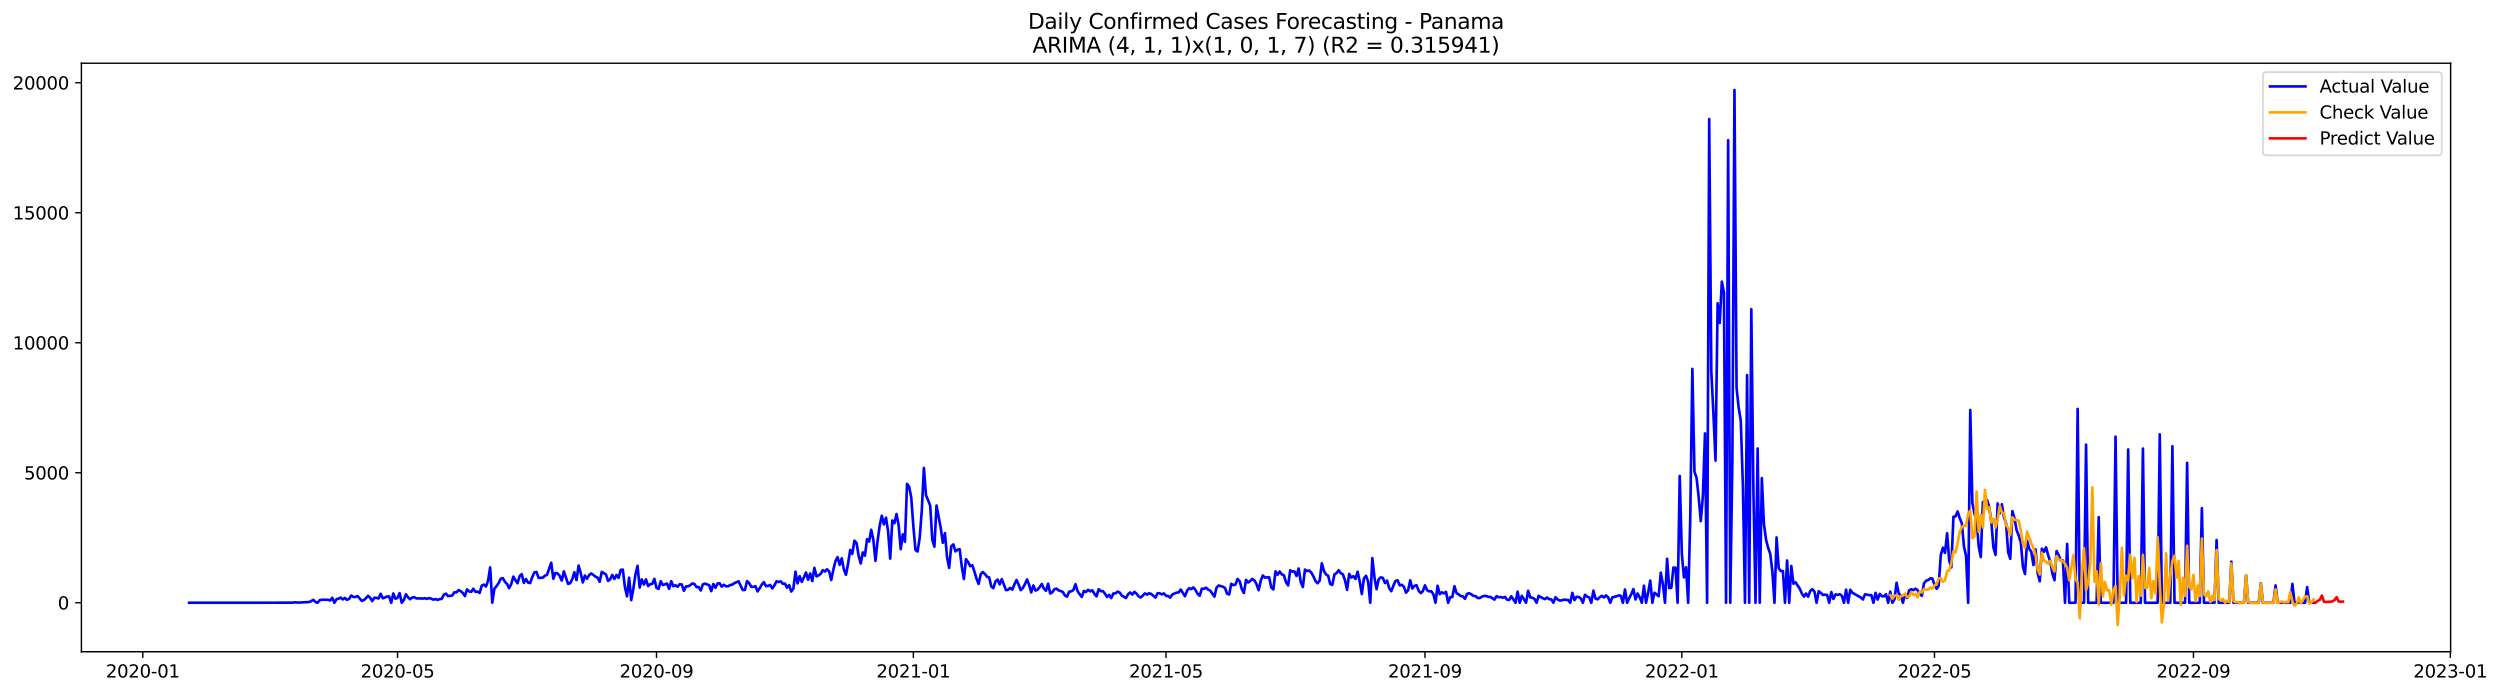<?xml version="1.0" encoding="utf-8" standalone="no"?>
<!DOCTYPE svg PUBLIC "-//W3C//DTD SVG 1.1//EN"
  "http://www.w3.org/Graphics/SVG/1.1/DTD/svg11.dtd">
<svg xmlns:xlink="http://www.w3.org/1999/xlink" width="1413.125pt" height="392.274pt" viewBox="0 0 1413.125 392.274" xmlns="http://www.w3.org/2000/svg" version="1.1">
 <defs>
  <style type="text/css">*{stroke-linejoin: round; stroke-linecap: butt}</style>
 </defs>
 <g id="figure_1">
  <g id="patch_1">
   <path d="M 0 392.274 
L 1413.125 392.274 
L 1413.125 0 
L 0 0 
z
" style="fill: #ffffff"/>
  </g>
  <g id="axes_1">
   <g id="patch_2">
    <path d="M 46.013 368.396 
L 1385.213 368.396 
L 1385.213 35.755 
L 46.013 35.755 
z
" style="fill: #ffffff"/>
   </g>
   <g id="matplotlib.axis_1">
    <g id="xtick_1">
     <g id="line2d_1">
      <defs>
       <path id="m6f32f0235f" d="M 0 0 
L 0 3.5 
" style="stroke: #000000; stroke-width: 0.8"/>
      </defs>
      <g>
       <use xlink:href="#m6f32f0235f" x="80.703" y="368.396" style="stroke: #000000; stroke-width: 0.8"/>
      </g>
     </g>
     <g id="text_1">
      <!-- 2020-01 -->
      <g transform="translate(59.812 382.994)scale(0.1 -0.1)">
       <defs>
        <path id="DejaVuSans-32" d="M 1228 531 
L 3431 531 
L 3431 0 
L 469 0 
L 469 531 
Q 828 903 1448 1529 
Q 2069 2156 2228 2338 
Q 2531 2678 2651 2914 
Q 2772 3150 2772 3378 
Q 2772 3750 2511 3984 
Q 2250 4219 1831 4219 
Q 1534 4219 1204 4116 
Q 875 4013 500 3803 
L 500 4441 
Q 881 4594 1212 4672 
Q 1544 4750 1819 4750 
Q 2544 4750 2975 4387 
Q 3406 4025 3406 3419 
Q 3406 3131 3298 2873 
Q 3191 2616 2906 2266 
Q 2828 2175 2409 1742 
Q 1991 1309 1228 531 
z
" transform="scale(0.016)"/>
        <path id="DejaVuSans-30" d="M 2034 4250 
Q 1547 4250 1301 3770 
Q 1056 3291 1056 2328 
Q 1056 1369 1301 889 
Q 1547 409 2034 409 
Q 2525 409 2770 889 
Q 3016 1369 3016 2328 
Q 3016 3291 2770 3770 
Q 2525 4250 2034 4250 
z
M 2034 4750 
Q 2819 4750 3233 4129 
Q 3647 3509 3647 2328 
Q 3647 1150 3233 529 
Q 2819 -91 2034 -91 
Q 1250 -91 836 529 
Q 422 1150 422 2328 
Q 422 3509 836 4129 
Q 1250 4750 2034 4750 
z
" transform="scale(0.016)"/>
        <path id="DejaVuSans-2d" d="M 313 2009 
L 1997 2009 
L 1997 1497 
L 313 1497 
L 313 2009 
z
" transform="scale(0.016)"/>
        <path id="DejaVuSans-31" d="M 794 531 
L 1825 531 
L 1825 4091 
L 703 3866 
L 703 4441 
L 1819 4666 
L 2450 4666 
L 2450 531 
L 3481 531 
L 3481 0 
L 794 0 
L 794 531 
z
" transform="scale(0.016)"/>
       </defs>
       <use xlink:href="#DejaVuSans-32"/>
       <use xlink:href="#DejaVuSans-30" x="63.623"/>
       <use xlink:href="#DejaVuSans-32" x="127.246"/>
       <use xlink:href="#DejaVuSans-30" x="190.869"/>
       <use xlink:href="#DejaVuSans-2d" x="254.492"/>
       <use xlink:href="#DejaVuSans-30" x="290.576"/>
       <use xlink:href="#DejaVuSans-31" x="354.199"/>
      </g>
     </g>
    </g>
    <g id="xtick_2">
     <g id="line2d_2">
      <g>
       <use xlink:href="#m6f32f0235f" x="224.703" y="368.396" style="stroke: #000000; stroke-width: 0.8"/>
      </g>
     </g>
     <g id="text_2">
      <!-- 2020-05 -->
      <g transform="translate(203.812 382.994)scale(0.1 -0.1)">
       <defs>
        <path id="DejaVuSans-35" d="M 691 4666 
L 3169 4666 
L 3169 4134 
L 1269 4134 
L 1269 2991 
Q 1406 3038 1543 3061 
Q 1681 3084 1819 3084 
Q 2600 3084 3056 2656 
Q 3513 2228 3513 1497 
Q 3513 744 3044 326 
Q 2575 -91 1722 -91 
Q 1428 -91 1123 -41 
Q 819 9 494 109 
L 494 744 
Q 775 591 1075 516 
Q 1375 441 1709 441 
Q 2250 441 2565 725 
Q 2881 1009 2881 1497 
Q 2881 1984 2565 2268 
Q 2250 2553 1709 2553 
Q 1456 2553 1204 2497 
Q 953 2441 691 2322 
L 691 4666 
z
" transform="scale(0.016)"/>
       </defs>
       <use xlink:href="#DejaVuSans-32"/>
       <use xlink:href="#DejaVuSans-30" x="63.623"/>
       <use xlink:href="#DejaVuSans-32" x="127.246"/>
       <use xlink:href="#DejaVuSans-30" x="190.869"/>
       <use xlink:href="#DejaVuSans-2d" x="254.492"/>
       <use xlink:href="#DejaVuSans-30" x="290.576"/>
       <use xlink:href="#DejaVuSans-35" x="354.199"/>
      </g>
     </g>
    </g>
    <g id="xtick_3">
     <g id="line2d_3">
      <g>
       <use xlink:href="#m6f32f0235f" x="371.084" y="368.396" style="stroke: #000000; stroke-width: 0.8"/>
      </g>
     </g>
     <g id="text_3">
      <!-- 2020-09 -->
      <g transform="translate(350.192 382.994)scale(0.1 -0.1)">
       <defs>
        <path id="DejaVuSans-39" d="M 703 97 
L 703 672 
Q 941 559 1184 500 
Q 1428 441 1663 441 
Q 2288 441 2617 861 
Q 2947 1281 2994 2138 
Q 2813 1869 2534 1725 
Q 2256 1581 1919 1581 
Q 1219 1581 811 2004 
Q 403 2428 403 3163 
Q 403 3881 828 4315 
Q 1253 4750 1959 4750 
Q 2769 4750 3195 4129 
Q 3622 3509 3622 2328 
Q 3622 1225 3098 567 
Q 2575 -91 1691 -91 
Q 1453 -91 1209 -44 
Q 966 3 703 97 
z
M 1959 2075 
Q 2384 2075 2632 2365 
Q 2881 2656 2881 3163 
Q 2881 3666 2632 3958 
Q 2384 4250 1959 4250 
Q 1534 4250 1286 3958 
Q 1038 3666 1038 3163 
Q 1038 2656 1286 2365 
Q 1534 2075 1959 2075 
z
" transform="scale(0.016)"/>
       </defs>
       <use xlink:href="#DejaVuSans-32"/>
       <use xlink:href="#DejaVuSans-30" x="63.623"/>
       <use xlink:href="#DejaVuSans-32" x="127.246"/>
       <use xlink:href="#DejaVuSans-30" x="190.869"/>
       <use xlink:href="#DejaVuSans-2d" x="254.492"/>
       <use xlink:href="#DejaVuSans-30" x="290.576"/>
       <use xlink:href="#DejaVuSans-39" x="354.199"/>
      </g>
     </g>
    </g>
    <g id="xtick_4">
     <g id="line2d_4">
      <g>
       <use xlink:href="#m6f32f0235f" x="516.274" y="368.396" style="stroke: #000000; stroke-width: 0.8"/>
      </g>
     </g>
     <g id="text_4">
      <!-- 2021-01 -->
      <g transform="translate(495.382 382.994)scale(0.1 -0.1)">
       <use xlink:href="#DejaVuSans-32"/>
       <use xlink:href="#DejaVuSans-30" x="63.623"/>
       <use xlink:href="#DejaVuSans-32" x="127.246"/>
       <use xlink:href="#DejaVuSans-31" x="190.869"/>
       <use xlink:href="#DejaVuSans-2d" x="254.492"/>
       <use xlink:href="#DejaVuSans-30" x="290.576"/>
       <use xlink:href="#DejaVuSans-31" x="354.199"/>
      </g>
     </g>
    </g>
    <g id="xtick_5">
     <g id="line2d_5">
      <g>
       <use xlink:href="#m6f32f0235f" x="659.084" y="368.396" style="stroke: #000000; stroke-width: 0.8"/>
      </g>
     </g>
     <g id="text_5">
      <!-- 2021-05 -->
      <g transform="translate(638.192 382.994)scale(0.1 -0.1)">
       <use xlink:href="#DejaVuSans-32"/>
       <use xlink:href="#DejaVuSans-30" x="63.623"/>
       <use xlink:href="#DejaVuSans-32" x="127.246"/>
       <use xlink:href="#DejaVuSans-31" x="190.869"/>
       <use xlink:href="#DejaVuSans-2d" x="254.492"/>
       <use xlink:href="#DejaVuSans-30" x="290.576"/>
       <use xlink:href="#DejaVuSans-35" x="354.199"/>
      </g>
     </g>
    </g>
    <g id="xtick_6">
     <g id="line2d_6">
      <g>
       <use xlink:href="#m6f32f0235f" x="805.464" y="368.396" style="stroke: #000000; stroke-width: 0.8"/>
      </g>
     </g>
     <g id="text_6">
      <!-- 2021-09 -->
      <g transform="translate(784.572 382.994)scale(0.1 -0.1)">
       <use xlink:href="#DejaVuSans-32"/>
       <use xlink:href="#DejaVuSans-30" x="63.623"/>
       <use xlink:href="#DejaVuSans-32" x="127.246"/>
       <use xlink:href="#DejaVuSans-31" x="190.869"/>
       <use xlink:href="#DejaVuSans-2d" x="254.492"/>
       <use xlink:href="#DejaVuSans-30" x="290.576"/>
       <use xlink:href="#DejaVuSans-39" x="354.199"/>
      </g>
     </g>
    </g>
    <g id="xtick_7">
     <g id="line2d_7">
      <g>
       <use xlink:href="#m6f32f0235f" x="950.654" y="368.396" style="stroke: #000000; stroke-width: 0.8"/>
      </g>
     </g>
     <g id="text_7">
      <!-- 2022-01 -->
      <g transform="translate(929.762 382.994)scale(0.1 -0.1)">
       <use xlink:href="#DejaVuSans-32"/>
       <use xlink:href="#DejaVuSans-30" x="63.623"/>
       <use xlink:href="#DejaVuSans-32" x="127.246"/>
       <use xlink:href="#DejaVuSans-32" x="190.869"/>
       <use xlink:href="#DejaVuSans-2d" x="254.492"/>
       <use xlink:href="#DejaVuSans-30" x="290.576"/>
       <use xlink:href="#DejaVuSans-31" x="354.199"/>
      </g>
     </g>
    </g>
    <g id="xtick_8">
     <g id="line2d_8">
      <g>
       <use xlink:href="#m6f32f0235f" x="1093.464" y="368.396" style="stroke: #000000; stroke-width: 0.8"/>
      </g>
     </g>
     <g id="text_8">
      <!-- 2022-05 -->
      <g transform="translate(1072.572 382.994)scale(0.1 -0.1)">
       <use xlink:href="#DejaVuSans-32"/>
       <use xlink:href="#DejaVuSans-30" x="63.623"/>
       <use xlink:href="#DejaVuSans-32" x="127.246"/>
       <use xlink:href="#DejaVuSans-32" x="190.869"/>
       <use xlink:href="#DejaVuSans-2d" x="254.492"/>
       <use xlink:href="#DejaVuSans-30" x="290.576"/>
       <use xlink:href="#DejaVuSans-35" x="354.199"/>
      </g>
     </g>
    </g>
    <g id="xtick_9">
     <g id="line2d_9">
      <g>
       <use xlink:href="#m6f32f0235f" x="1239.844" y="368.396" style="stroke: #000000; stroke-width: 0.8"/>
      </g>
     </g>
     <g id="text_9">
      <!-- 2022-09 -->
      <g transform="translate(1218.952 382.994)scale(0.1 -0.1)">
       <use xlink:href="#DejaVuSans-32"/>
       <use xlink:href="#DejaVuSans-30" x="63.623"/>
       <use xlink:href="#DejaVuSans-32" x="127.246"/>
       <use xlink:href="#DejaVuSans-32" x="190.869"/>
       <use xlink:href="#DejaVuSans-2d" x="254.492"/>
       <use xlink:href="#DejaVuSans-30" x="290.576"/>
       <use xlink:href="#DejaVuSans-39" x="354.199"/>
      </g>
     </g>
    </g>
    <g id="xtick_10">
     <g id="line2d_10">
      <g>
       <use xlink:href="#m6f32f0235f" x="1385.034" y="368.396" style="stroke: #000000; stroke-width: 0.8"/>
      </g>
     </g>
     <g id="text_10">
      <!-- 2023-01 -->
      <g transform="translate(1364.143 382.994)scale(0.1 -0.1)">
       <defs>
        <path id="DejaVuSans-33" d="M 2597 2516 
Q 3050 2419 3304 2112 
Q 3559 1806 3559 1356 
Q 3559 666 3084 287 
Q 2609 -91 1734 -91 
Q 1441 -91 1130 -33 
Q 819 25 488 141 
L 488 750 
Q 750 597 1062 519 
Q 1375 441 1716 441 
Q 2309 441 2620 675 
Q 2931 909 2931 1356 
Q 2931 1769 2642 2001 
Q 2353 2234 1838 2234 
L 1294 2234 
L 1294 2753 
L 1863 2753 
Q 2328 2753 2575 2939 
Q 2822 3125 2822 3475 
Q 2822 3834 2567 4026 
Q 2313 4219 1838 4219 
Q 1578 4219 1281 4162 
Q 984 4106 628 3988 
L 628 4550 
Q 988 4650 1302 4700 
Q 1616 4750 1894 4750 
Q 2613 4750 3031 4423 
Q 3450 4097 3450 3541 
Q 3450 3153 3228 2886 
Q 3006 2619 2597 2516 
z
" transform="scale(0.016)"/>
       </defs>
       <use xlink:href="#DejaVuSans-32"/>
       <use xlink:href="#DejaVuSans-30" x="63.623"/>
       <use xlink:href="#DejaVuSans-32" x="127.246"/>
       <use xlink:href="#DejaVuSans-33" x="190.869"/>
       <use xlink:href="#DejaVuSans-2d" x="254.492"/>
       <use xlink:href="#DejaVuSans-30" x="290.576"/>
       <use xlink:href="#DejaVuSans-31" x="354.199"/>
      </g>
     </g>
    </g>
   </g>
   <g id="matplotlib.axis_2">
    <g id="ytick_1">
     <g id="line2d_11">
      <defs>
       <path id="mbde7a669af" d="M 0 0 
L -3.5 0 
" style="stroke: #000000; stroke-width: 0.8"/>
      </defs>
      <g>
       <use xlink:href="#mbde7a669af" x="46.013" y="340.71" style="stroke: #000000; stroke-width: 0.8"/>
      </g>
     </g>
     <g id="text_11">
      <!-- 0 -->
      <g transform="translate(32.65 344.509)scale(0.1 -0.1)">
       <use xlink:href="#DejaVuSans-30"/>
      </g>
     </g>
    </g>
    <g id="ytick_2">
     <g id="line2d_12">
      <g>
       <use xlink:href="#mbde7a669af" x="46.013" y="267.23" style="stroke: #000000; stroke-width: 0.8"/>
      </g>
     </g>
     <g id="text_12">
      <!-- 5000 -->
      <g transform="translate(13.562 271.029)scale(0.1 -0.1)">
       <use xlink:href="#DejaVuSans-35"/>
       <use xlink:href="#DejaVuSans-30" x="63.623"/>
       <use xlink:href="#DejaVuSans-30" x="127.246"/>
       <use xlink:href="#DejaVuSans-30" x="190.869"/>
      </g>
     </g>
    </g>
    <g id="ytick_3">
     <g id="line2d_13">
      <g>
       <use xlink:href="#mbde7a669af" x="46.013" y="193.75" style="stroke: #000000; stroke-width: 0.8"/>
      </g>
     </g>
     <g id="text_13">
      <!-- 10000 -->
      <g transform="translate(7.2 197.549)scale(0.1 -0.1)">
       <use xlink:href="#DejaVuSans-31"/>
       <use xlink:href="#DejaVuSans-30" x="63.623"/>
       <use xlink:href="#DejaVuSans-30" x="127.246"/>
       <use xlink:href="#DejaVuSans-30" x="190.869"/>
       <use xlink:href="#DejaVuSans-30" x="254.492"/>
      </g>
     </g>
    </g>
    <g id="ytick_4">
     <g id="line2d_14">
      <g>
       <use xlink:href="#mbde7a669af" x="46.013" y="120.27" style="stroke: #000000; stroke-width: 0.8"/>
      </g>
     </g>
     <g id="text_14">
      <!-- 15000 -->
      <g transform="translate(7.2 124.069)scale(0.1 -0.1)">
       <use xlink:href="#DejaVuSans-31"/>
       <use xlink:href="#DejaVuSans-35" x="63.623"/>
       <use xlink:href="#DejaVuSans-30" x="127.246"/>
       <use xlink:href="#DejaVuSans-30" x="190.869"/>
       <use xlink:href="#DejaVuSans-30" x="254.492"/>
      </g>
     </g>
    </g>
    <g id="ytick_5">
     <g id="line2d_15">
      <g>
       <use xlink:href="#mbde7a669af" x="46.013" y="46.79" style="stroke: #000000; stroke-width: 0.8"/>
      </g>
     </g>
     <g id="text_15">
      <!-- 20000 -->
      <g transform="translate(7.2 50.589)scale(0.1 -0.1)">
       <use xlink:href="#DejaVuSans-32"/>
       <use xlink:href="#DejaVuSans-30" x="63.623"/>
       <use xlink:href="#DejaVuSans-30" x="127.246"/>
       <use xlink:href="#DejaVuSans-30" x="190.869"/>
       <use xlink:href="#DejaVuSans-30" x="254.492"/>
      </g>
     </g>
    </g>
   </g>
   <g id="line2d_16">
    <path d="M 106.885 340.71 
L 165.199 340.666 
L 166.389 340.475 
L 168.77 340.607 
L 174.72 340.298 
L 175.91 339.784 
L 177.1 339.049 
L 178.29 340.24 
L 179.48 340.71 
L 180.67 339.27 
L 181.86 339.02 
L 185.431 339.02 
L 186.621 339.417 
L 187.811 337.888 
L 189.001 340.71 
L 190.191 338.711 
L 191.381 338.388 
L 192.571 337.8 
L 193.761 338.829 
L 194.951 337.962 
L 196.141 339.064 
L 197.332 338.52 
L 198.522 336.61 
L 199.712 337.418 
L 200.902 337.447 
L 202.092 336.889 
L 204.472 339.652 
L 205.662 339.211 
L 206.852 338.109 
L 208.042 336.815 
L 209.232 337.859 
L 210.422 339.784 
L 211.613 337.859 
L 212.803 337.903 
L 213.993 338.314 
L 215.183 335.64 
L 216.373 338.182 
L 217.563 337.771 
L 218.753 337.168 
L 219.943 337.153 
L 221.133 340.71 
L 222.323 335.463 
L 223.513 338.447 
L 224.703 337.947 
L 225.893 335.272 
L 227.084 340.71 
L 228.274 339.137 
L 229.464 335.919 
L 230.654 337.653 
L 231.844 338.697 
L 233.034 337.741 
L 234.224 337.594 
L 235.414 338.27 
L 237.794 338.256 
L 238.984 338.344 
L 240.174 338.153 
L 241.365 338.505 
L 242.555 338.05 
L 243.745 338.403 
L 244.935 338.946 
L 246.125 338.638 
L 247.315 339.093 
L 248.505 338.667 
L 249.695 338.491 
L 250.885 336.154 
L 252.075 335.581 
L 253.265 336.933 
L 254.455 336.83 
L 255.646 336.58 
L 256.836 334.787 
L 258.026 334.831 
L 259.216 333.553 
L 260.406 334.17 
L 261.596 335.214 
L 262.786 336.918 
L 263.976 333.156 
L 265.166 334.317 
L 266.356 334.552 
L 267.546 332.759 
L 268.736 334.523 
L 269.927 334.405 
L 271.117 335.14 
L 272.307 331.069 
L 273.497 330.467 
L 274.687 331.525 
L 275.877 328.248 
L 277.067 320.738 
L 278.257 340.651 
L 279.447 332.774 
L 280.637 331.378 
L 281.827 329.629 
L 283.017 327.145 
L 284.208 326.778 
L 285.398 328.836 
L 286.588 330.099 
L 287.778 332.451 
L 288.968 330.188 
L 290.158 325.911 
L 291.348 327.954 
L 292.538 329.644 
L 293.728 325.602 
L 294.918 324.559 
L 296.108 329.467 
L 297.298 327.292 
L 298.489 329.335 
L 299.679 329.57 
L 300.869 326.19 
L 302.059 323.574 
L 303.249 323.295 
L 304.439 326.646 
L 306.819 326.528 
L 308.009 325.411 
L 309.199 324.912 
L 311.579 318.078 
L 312.77 327.145 
L 313.96 323.854 
L 315.15 324.103 
L 316.34 325.5 
L 317.53 328.174 
L 318.72 322.972 
L 321.1 330.026 
L 322.29 329.644 
L 323.48 327.322 
L 324.67 323.427 
L 325.86 327.91 
L 327.051 319.665 
L 328.241 323.868 
L 329.431 329.232 
L 330.621 325.338 
L 331.811 327.16 
L 333.001 325.059 
L 334.191 324.148 
L 335.381 324.985 
L 336.571 325.97 
L 337.761 326.484 
L 338.951 328.85 
L 340.141 323.266 
L 342.522 324.677 
L 343.712 328.351 
L 344.902 327.454 
L 346.092 324.985 
L 347.282 327.292 
L 348.472 325 
L 349.662 326.661 
L 350.852 322.149 
L 352.042 321.972 
L 353.232 331.848 
L 354.422 337.08 
L 355.613 326.543 
L 356.803 339.226 
L 357.993 332.818 
L 359.183 324.721 
L 360.373 319.842 
L 361.563 332.113 
L 362.753 327.542 
L 363.943 330.408 
L 365.133 327.483 
L 366.323 331.275 
L 367.513 330.232 
L 368.703 330.011 
L 369.893 327.234 
L 371.084 332.333 
L 372.274 332.892 
L 373.464 328.512 
L 374.654 330.687 
L 377.034 329.864 
L 378.224 332.848 
L 379.414 328.527 
L 380.604 331.378 
L 381.794 330.819 
L 382.984 331.672 
L 384.174 330.261 
L 385.365 330.364 
L 386.555 333.964 
L 387.745 331.481 
L 388.935 331.393 
L 390.125 330.834 
L 391.315 329.82 
L 392.505 330.099 
L 393.695 331.863 
L 394.885 331.789 
L 396.075 333.744 
L 397.265 330.335 
L 398.455 329.894 
L 400.836 330.761 
L 402.026 334.141 
L 403.216 330.099 
L 404.406 332.245 
L 405.596 329.805 
L 406.786 329.732 
L 407.976 331.598 
L 409.166 330.555 
L 410.356 331.407 
L 411.546 331.407 
L 412.736 330.673 
L 413.927 330.452 
L 415.117 329.629 
L 417.497 328.586 
L 418.687 331.202 
L 419.877 333.524 
L 421.067 333.45 
L 422.257 328.483 
L 423.447 329.614 
L 424.637 331.672 
L 425.827 331.76 
L 427.017 331.334 
L 428.208 334.302 
L 429.398 332.51 
L 430.588 330.481 
L 431.778 329.071 
L 432.968 331.319 
L 434.158 331.172 
L 435.348 330.643 
L 436.538 332.612 
L 437.728 330.849 
L 438.918 328.586 
L 440.108 328.982 
L 441.298 328.63 
L 442.489 329.967 
L 443.679 329.864 
L 444.869 332.201 
L 446.059 330.761 
L 447.249 334.361 
L 448.439 332.73 
L 449.629 323.178 
L 450.819 329.747 
L 452.009 325.705 
L 453.199 328.894 
L 454.389 326.44 
L 455.579 323.618 
L 456.77 327.675 
L 457.96 324.177 
L 459.15 328.483 
L 460.34 320.958 
L 461.53 325.808 
L 462.72 325.22 
L 463.91 324.368 
L 465.1 322.252 
L 466.29 323.075 
L 467.48 321.781 
L 468.67 322.987 
L 469.86 327.851 
L 471.051 322.017 
L 472.241 317.167 
L 473.431 314.918 
L 474.621 319.298 
L 475.811 315.594 
L 477.001 321.958 
L 478.191 324.882 
L 479.381 318.592 
L 480.571 310.906 
L 481.761 313.081 
L 482.951 305.616 
L 484.141 306.909 
L 485.332 314.081 
L 486.522 318.504 
L 487.712 312.258 
L 488.902 314.095 
L 490.092 304.749 
L 491.282 306.101 
L 492.472 299.473 
L 493.662 305.116 
L 494.852 317.02 
L 496.042 305.91 
L 497.232 297.21 
L 498.422 291.508 
L 499.613 296.401 
L 500.803 292.595 
L 501.993 300.222 
L 503.183 315.741 
L 504.373 294.212 
L 505.563 295.755 
L 506.753 290.552 
L 507.943 296.828 
L 509.133 310.377 
L 510.323 302.015 
L 511.513 306.204 
L 512.703 273.49 
L 513.893 275.092 
L 515.084 281.25 
L 516.274 297.46 
L 517.464 310.862 
L 518.654 311.729 
L 519.844 304.058 
L 521.034 288.686 
L 522.224 264.496 
L 523.414 279.942 
L 524.604 282.719 
L 525.794 285.82 
L 526.984 305.087 
L 528.174 309.011 
L 529.365 285.747 
L 531.745 298.43 
L 532.935 306.806 
L 534.125 301.369 
L 535.315 314.992 
L 536.505 320.988 
L 537.695 308.775 
L 538.885 307.747 
L 540.075 311.685 
L 541.265 310.715 
L 542.455 310.466 
L 543.646 320.238 
L 544.836 327.278 
L 546.026 316.079 
L 547.216 317.696 
L 548.406 320.018 
L 549.596 319.474 
L 550.786 323.075 
L 551.976 327.101 
L 553.166 330.07 
L 554.356 324.574 
L 555.546 323.354 
L 556.736 324.441 
L 557.927 326.043 
L 559.117 326.352 
L 560.307 331.496 
L 561.497 332.436 
L 562.687 328.63 
L 563.877 327.616 
L 565.067 330.305 
L 566.257 327.337 
L 568.637 333.553 
L 569.827 333.362 
L 571.017 332.304 
L 572.208 333.303 
L 573.398 330.305 
L 574.588 327.836 
L 575.778 330.452 
L 576.968 333.597 
L 578.158 332.392 
L 579.348 330.158 
L 580.538 327.542 
L 581.728 330.687 
L 582.918 334.861 
L 584.108 330.952 
L 585.298 333.803 
L 586.489 333.288 
L 587.679 331.907 
L 588.869 330.099 
L 590.059 332.774 
L 591.249 333.92 
L 592.439 329.923 
L 593.629 335.463 
L 594.819 334.802 
L 596.009 333.024 
L 597.199 332.745 
L 598.389 333.744 
L 599.579 334.082 
L 600.77 334.611 
L 601.96 336.624 
L 603.15 337.242 
L 604.34 334.464 
L 605.53 334.244 
L 606.72 333.582 
L 607.91 330.202 
L 609.1 334.17 
L 610.29 335.919 
L 611.48 337.447 
L 612.67 334.038 
L 613.86 334.611 
L 615.051 333.406 
L 616.241 334.273 
L 617.431 333.656 
L 618.621 335.684 
L 619.811 337.095 
L 621.001 333.083 
L 622.191 334.141 
L 623.381 334.126 
L 624.571 335.552 
L 625.761 337.433 
L 626.951 336.242 
L 628.141 338.079 
L 629.332 335.463 
L 630.522 335.361 
L 631.712 334.435 
L 632.902 334.92 
L 634.092 336.61 
L 636.472 338.05 
L 637.662 335.875 
L 638.852 334.905 
L 640.042 336.095 
L 641.232 334.552 
L 642.422 335.596 
L 643.612 337.124 
L 644.803 337.727 
L 645.993 336.668 
L 647.183 335.434 
L 648.373 336.095 
L 649.563 335.331 
L 650.753 335.743 
L 653.133 337.8 
L 654.323 335.302 
L 655.513 335.39 
L 656.703 335.963 
L 657.893 335.449 
L 659.084 336.771 
L 660.274 336.889 
L 661.464 337.844 
L 662.654 336.007 
L 665.034 334.993 
L 666.224 334.861 
L 667.414 333.244 
L 669.794 337.007 
L 670.984 333.95 
L 672.174 332.451 
L 673.365 332.994 
L 674.555 332.069 
L 675.745 333.509 
L 676.935 335.654 
L 678.125 336.771 
L 679.315 332.789 
L 680.505 332.818 
L 681.695 332.201 
L 682.885 333.244 
L 684.075 333.862 
L 686.455 337.256 
L 687.646 332.172 
L 688.836 330.966 
L 691.216 331.642 
L 692.406 332.274 
L 693.596 335.596 
L 694.786 335.992 
L 695.976 329.967 
L 697.166 330.746 
L 698.356 330.408 
L 699.546 327.263 
L 700.736 328.556 
L 701.927 332.98 
L 703.117 335.184 
L 704.307 327.748 
L 705.497 329.262 
L 706.687 328.351 
L 707.877 327.248 
L 709.067 328.101 
L 710.257 330.202 
L 711.447 333.612 
L 712.637 328.248 
L 713.827 325.308 
L 715.017 326.469 
L 717.398 326.337 
L 718.588 332.142 
L 719.778 333.156 
L 720.968 322.957 
L 722.158 324.882 
L 723.348 323.06 
L 724.538 324.647 
L 725.728 325.176 
L 726.918 329.115 
L 728.108 330.922 
L 729.298 322.355 
L 730.489 323.119 
L 731.679 323.001 
L 732.869 325.573 
L 734.059 321.355 
L 735.249 329.056 
L 736.439 331.819 
L 737.629 321.958 
L 738.819 322.751 
L 740.009 322.487 
L 741.199 323.663 
L 742.389 325.705 
L 743.579 328.468 
L 744.77 329.659 
L 745.96 328.145 
L 747.15 318.416 
L 748.34 322.707 
L 749.53 324.735 
L 750.72 325.411 
L 751.91 330.114 
L 753.1 330.599 
L 754.29 324.706 
L 755.48 323.898 
L 756.67 322.34 
L 757.86 323.986 
L 759.051 324.603 
L 760.241 327.983 
L 761.431 333.435 
L 762.621 324.397 
L 763.811 326.469 
L 765.001 325.691 
L 766.191 327.263 
L 767.381 323.148 
L 768.571 328.659 
L 769.761 335.757 
L 770.951 327.013 
L 772.141 325.47 
L 773.332 328.689 
L 774.522 340.71 
L 775.712 315.477 
L 776.902 326.323 
L 778.092 333.024 
L 779.282 327.483 
L 780.472 326.352 
L 781.662 326.661 
L 782.852 329.57 
L 784.042 328.189 
L 785.232 332.436 
L 786.422 334.185 
L 787.612 331.069 
L 788.803 328.395 
L 789.993 328.042 
L 791.183 330.878 
L 792.373 330.555 
L 793.563 331.687 
L 794.753 335.008 
L 795.943 333.656 
L 797.133 328.013 
L 798.323 332.656 
L 799.513 331.172 
L 800.703 330.775 
L 801.893 333.906 
L 803.084 335.258 
L 804.274 334.097 
L 805.464 330.864 
L 806.654 333.641 
L 807.844 334.258 
L 809.034 334.214 
L 810.224 335.934 
L 811.414 340.71 
L 812.604 331.084 
L 813.794 335.86 
L 814.984 334.817 
L 816.174 335.419 
L 817.365 334.538 
L 818.555 340.71 
L 819.745 337.565 
L 820.935 337.433 
L 822.125 331.319 
L 823.315 335.228 
L 824.505 335.948 
L 825.695 336.962 
L 826.885 337.036 
L 828.075 338.476 
L 829.265 335.699 
L 830.455 335.331 
L 831.646 335.948 
L 832.836 336.815 
L 834.026 336.933 
L 835.216 337.991 
L 836.406 338.079 
L 837.596 337.3 
L 838.786 336.86 
L 839.976 336.86 
L 841.166 337.403 
L 842.356 337.374 
L 844.736 338.932 
L 845.927 336.992 
L 847.117 337.609 
L 848.307 337.477 
L 849.497 337.844 
L 850.687 337.433 
L 851.877 338.961 
L 853.067 339.123 
L 854.257 337.036 
L 856.637 340.71 
L 857.827 334.405 
L 859.017 340.71 
L 860.208 336.801 
L 862.588 340.71 
L 863.778 333.95 
L 864.968 337.697 
L 866.158 337.874 
L 867.348 338.505 
L 868.538 340.71 
L 869.728 336.801 
L 870.918 337.55 
L 872.108 338.167 
L 873.298 338.652 
L 874.489 337.756 
L 875.679 338.711 
L 876.869 338.799 
L 878.059 340.71 
L 879.249 337.58 
L 880.439 338.829 
L 881.629 339.475 
L 882.819 339.328 
L 884.009 338.946 
L 886.389 339.152 
L 887.579 340.71 
L 888.77 335.111 
L 889.96 339.255 
L 891.15 337.345 
L 892.34 337.447 
L 893.53 338.241 
L 894.72 340.71 
L 895.91 336.198 
L 897.1 337.212 
L 898.29 337.727 
L 899.48 340.71 
L 900.67 333.862 
L 901.86 338.329 
L 903.051 338.77 
L 904.241 337.565 
L 905.431 336.771 
L 906.621 337.741 
L 907.811 336.551 
L 909.001 337.624 
L 910.191 340.71 
L 911.381 337.653 
L 913.761 337.065 
L 914.951 336.522 
L 916.141 336.771 
L 917.332 340.71 
L 918.522 333.215 
L 919.712 340.71 
L 920.902 338.094 
L 922.092 335.831 
L 923.282 332.965 
L 924.472 338.843 
L 925.662 335.478 
L 926.852 337.653 
L 928.042 340.71 
L 929.232 331.055 
L 930.422 340.71 
L 931.612 335.037 
L 932.803 328.174 
L 933.993 340.71 
L 935.183 335.037 
L 937.563 337.007 
L 938.753 323.736 
L 939.943 330.143 
L 941.133 340.71 
L 942.323 315.844 
L 943.513 332.436 
L 944.703 332.274 
L 945.893 320.812 
L 947.084 320.9 
L 948.274 340.71 
L 949.464 269.038 
L 950.654 312.964 
L 951.844 326.352 
L 953.034 320.679 
L 954.224 340.71 
L 955.414 292.816 
L 956.604 208.519 
L 957.794 266.598 
L 958.984 270.11 
L 960.174 280.956 
L 961.365 294.579 
L 962.555 280.383 
L 963.745 244.995 
L 964.935 340.71 
L 966.125 67.306 
L 967.315 209.886 
L 968.505 233.752 
L 969.695 260.352 
L 970.885 171.427 
L 972.075 182.537 
L 973.265 159.2 
L 974.455 165.343 
L 975.646 340.71 
L 976.836 79.224 
L 978.026 340.71 
L 979.216 260.543 
L 980.406 50.876 
L 981.596 219.203 
L 982.786 230.461 
L 983.976 237.779 
L 985.166 274.725 
L 986.356 340.71 
L 987.546 212.032 
L 988.736 340.71 
L 989.927 174.777 
L 991.117 277.4 
L 992.307 340.71 
L 993.497 253.504 
L 994.687 340.71 
L 995.877 270.257 
L 997.067 296.21 
L 998.257 305.087 
L 999.447 309.687 
L 1000.637 313.067 
L 1001.827 323.031 
L 1003.017 340.71 
L 1004.208 303.779 
L 1005.398 321.194 
L 1006.588 322.766 
L 1007.778 322.795 
L 1008.968 340.71 
L 1010.158 316.829 
L 1011.348 340.71 
L 1012.538 319.944 
L 1013.728 329.923 
L 1014.918 329.144 
L 1017.298 332.73 
L 1018.489 335.463 
L 1019.679 337.242 
L 1020.869 335.493 
L 1022.059 337.3 
L 1023.249 334.038 
L 1024.439 333.039 
L 1025.629 334.449 
L 1026.819 340.71 
L 1028.009 334.2 
L 1029.199 335.096 
L 1030.389 336.286 
L 1031.579 336.154 
L 1032.77 336.286 
L 1033.96 340.71 
L 1035.15 334.655 
L 1036.34 338.564 
L 1037.53 335.963 
L 1038.72 336.301 
L 1039.91 335.86 
L 1041.1 336.757 
L 1042.29 340.71 
L 1043.48 333.303 
L 1044.67 340.71 
L 1045.86 333.362 
L 1047.051 335.037 
L 1051.811 337.727 
L 1053.001 338.873 
L 1054.191 335.934 
L 1056.571 336.404 
L 1057.761 336.375 
L 1058.951 340.71 
L 1060.141 335.096 
L 1061.332 338.888 
L 1062.522 335.713 
L 1063.712 336.992 
L 1064.902 337.08 
L 1066.092 335.904 
L 1067.282 340.71 
L 1068.472 334.435 
L 1069.662 340.71 
L 1070.852 338.711 
L 1072.042 329.423 
L 1073.232 335.361 
L 1074.422 336.727 
L 1075.612 340.71 
L 1076.803 335.948 
L 1077.993 338.006 
L 1079.183 333.671 
L 1080.373 333.083 
L 1081.563 333.553 
L 1082.753 332.745 
L 1083.943 333.641 
L 1085.133 335.816 
L 1086.323 336.786 
L 1087.513 329.776 
L 1088.703 328.292 
L 1089.893 327.866 
L 1091.084 326.91 
L 1092.274 327.013 
L 1093.464 330.423 
L 1094.654 332.803 
L 1095.844 331.128 
L 1097.034 313.699 
L 1098.224 309.598 
L 1099.414 312.508 
L 1100.604 301.442 
L 1101.794 316.976 
L 1102.984 320.738 
L 1104.174 292.11 
L 1105.365 291.86 
L 1106.555 289.068 
L 1107.745 292.977 
L 1108.935 295.828 
L 1110.125 308.878 
L 1111.315 314.272 
L 1112.505 340.71 
L 1113.695 231.724 
L 1114.885 284.248 
L 1116.075 290.494 
L 1117.265 293.639 
L 1118.455 308.864 
L 1119.646 314.874 
L 1120.836 283.748 
L 1122.026 284.498 
L 1123.216 282.646 
L 1124.406 286.658 
L 1125.596 295.02 
L 1126.786 309.51 
L 1127.976 313.64 
L 1129.166 284.586 
L 1130.356 290.112 
L 1131.546 285.027 
L 1132.736 292.272 
L 1133.927 295.799 
L 1135.117 312.17 
L 1136.307 315.844 
L 1137.497 288.936 
L 1138.687 293.036 
L 1139.877 299.664 
L 1141.067 302.633 
L 1142.257 306.571 
L 1143.447 320.297 
L 1144.637 324.456 
L 1145.827 305.601 
L 1147.017 310.142 
L 1148.208 311.935 
L 1149.398 319.386 
L 1150.588 310.539 
L 1151.778 323.912 
L 1152.968 328.571 
L 1154.158 310.142 
L 1155.348 311.95 
L 1156.538 309.407 
L 1157.728 313.875 
L 1158.918 317.431 
L 1160.108 324.177 
L 1161.298 327.983 
L 1162.489 311.48 
L 1163.679 313.846 
L 1164.869 316.844 
L 1166.059 316.814 
L 1167.249 340.71 
L 1168.439 307.438 
L 1169.629 340.71 
L 1173.199 340.71 
L 1174.389 231.137 
L 1175.579 340.71 
L 1177.96 340.71 
L 1179.15 251.344 
L 1180.34 340.71 
L 1185.1 340.71 
L 1186.29 292.331 
L 1187.48 340.71 
L 1194.621 340.71 
L 1195.811 246.802 
L 1197.001 340.71 
L 1201.761 340.71 
L 1202.951 254.062 
L 1204.141 340.71 
L 1210.092 340.71 
L 1211.282 253.548 
L 1212.472 340.71 
L 1219.612 340.71 
L 1220.803 245.495 
L 1221.993 340.71 
L 1226.753 340.71 
L 1227.943 252.225 
L 1229.133 340.71 
L 1235.084 340.71 
L 1236.274 261.631 
L 1237.464 340.71 
L 1243.414 340.71 
L 1244.604 287.202 
L 1245.794 340.71 
L 1251.745 340.71 
L 1252.935 305.263 
L 1254.125 340.71 
L 1260.075 340.71 
L 1261.265 317.49 
L 1262.455 340.71 
L 1268.406 340.71 
L 1269.596 325.25 
L 1270.786 340.71 
L 1276.736 340.71 
L 1277.927 329.732 
L 1279.117 340.71 
L 1285.067 340.71 
L 1286.257 330.908 
L 1287.447 340.71 
L 1294.588 340.71 
L 1295.778 330.055 
L 1296.968 340.71 
L 1302.918 340.71 
L 1304.108 331.848 
L 1305.298 340.71 
L 1307.679 340.71 
L 1307.679 340.71 
" clip-path="url(#pe9274e7404)" style="fill: none; stroke: #0000ff; stroke-width: 1.5; stroke-linecap: square"/>
   </g>
   <g id="line2d_17">
    <path d="M 1068.472 336.373 
L 1069.662 338.416 
L 1070.852 336.808 
L 1072.042 336.451 
L 1073.232 339.044 
L 1074.422 336.859 
L 1075.612 336.639 
L 1076.803 335.533 
L 1077.993 337.522 
L 1079.183 336.975 
L 1080.373 334.79 
L 1081.563 336.26 
L 1082.753 335.66 
L 1083.943 337.696 
L 1085.133 334.348 
L 1086.323 334.859 
L 1087.513 332.989 
L 1088.703 333.295 
L 1089.893 333.291 
L 1091.084 332.101 
L 1092.274 332.761 
L 1093.464 330.883 
L 1094.654 330.302 
L 1095.844 326.935 
L 1097.034 326.769 
L 1098.224 328.884 
L 1099.414 328.013 
L 1100.604 322.785 
L 1101.794 322.432 
L 1102.984 318.25 
L 1104.174 311.642 
L 1105.365 312.231 
L 1106.555 306.896 
L 1107.745 300.669 
L 1108.935 297.881 
L 1110.125 297.034 
L 1111.315 297.347 
L 1112.505 290.305 
L 1113.695 288.663 
L 1114.885 304.22 
L 1116.075 303.152 
L 1117.265 277.843 
L 1118.455 300.597 
L 1119.646 291.14 
L 1120.836 298.113 
L 1122.026 276.865 
L 1123.216 287.72 
L 1124.406 286.686 
L 1125.596 295.384 
L 1126.786 293.129 
L 1127.976 298.142 
L 1129.166 293.457 
L 1130.356 285.872 
L 1131.546 289.726 
L 1132.736 289.983 
L 1133.927 296.844 
L 1135.117 298.486 
L 1136.307 302.466 
L 1137.497 292.374 
L 1138.687 293.795 
L 1141.067 294.302 
L 1142.257 299.946 
L 1143.447 307.262 
L 1144.637 309.706 
L 1145.827 300.52 
L 1148.208 307.255 
L 1149.398 309.675 
L 1150.588 313.822 
L 1151.778 322.013 
L 1152.968 324.738 
L 1154.158 312.38 
L 1155.348 317.014 
L 1156.538 317.449 
L 1157.728 318.73 
L 1158.918 317.008 
L 1160.108 320.715 
L 1161.298 322.971 
L 1162.489 314.251 
L 1163.679 316.187 
L 1164.869 316.65 
L 1166.059 317.265 
L 1167.249 318.668 
L 1168.439 320.937 
L 1169.629 328.04 
L 1172.009 313.71 
L 1173.199 327.585 
L 1174.389 329.149 
L 1175.579 349.523 
L 1176.77 324.322 
L 1177.96 309.824 
L 1179.15 333.556 
L 1180.34 329.277 
L 1181.53 317.604 
L 1182.72 275.488 
L 1183.91 328.916 
L 1185.1 322.906 
L 1186.29 341.743 
L 1187.48 318.297 
L 1188.67 337.106 
L 1189.86 328.943 
L 1191.051 333.702 
L 1192.241 333.692 
L 1193.431 341.9 
L 1194.621 333.485 
L 1195.811 331.222 
L 1197.001 353.276 
L 1198.191 337.397 
L 1199.381 309.626 
L 1200.571 336.506 
L 1201.761 325.442 
L 1202.951 328.189 
L 1204.141 313.575 
L 1205.332 326.934 
L 1206.522 315.387 
L 1207.712 340.211 
L 1208.902 325.596 
L 1210.092 336.722 
L 1211.282 313.675 
L 1212.472 332.328 
L 1213.662 332.246 
L 1214.852 321.061 
L 1216.042 338.155 
L 1217.232 328.527 
L 1218.422 335.605 
L 1219.612 303.735 
L 1220.803 330.5 
L 1221.993 351.831 
L 1223.183 341.51 
L 1224.373 312.74 
L 1225.563 339.484 
L 1226.753 325.626 
L 1227.943 317.119 
L 1229.133 314.107 
L 1230.323 326.633 
L 1231.513 317.002 
L 1232.703 341.905 
L 1233.893 326.695 
L 1235.084 336.84 
L 1236.274 308.445 
L 1237.464 331.739 
L 1238.654 333.207 
L 1239.844 324.946 
L 1241.034 339.775 
L 1242.224 331.035 
L 1243.414 336.869 
L 1244.604 304.373 
L 1245.794 335.93 
L 1246.984 337.213 
L 1248.174 334.221 
L 1249.365 340.302 
L 1250.555 336.812 
L 1251.745 339.215 
L 1252.935 310.856 
L 1254.125 338.543 
L 1255.315 339.457 
L 1256.505 338.58 
L 1257.695 340.725 
L 1258.885 339.45 
L 1260.075 340.316 
L 1261.265 318.532 
L 1262.455 339.732 
L 1263.646 340.399 
L 1264.836 340.34 
L 1266.026 340.879 
L 1267.216 340.507 
L 1268.406 340.743 
L 1269.596 325.079 
L 1270.786 340.296 
L 1271.976 340.705 
L 1274.356 340.868 
L 1276.736 340.825 
L 1277.927 329.91 
L 1279.117 340.585 
L 1280.307 340.707 
L 1285.067 340.737 
L 1286.257 333.114 
L 1287.447 340.838 
L 1289.827 339.978 
L 1291.017 340.53 
L 1292.208 340.243 
L 1293.398 340.444 
L 1294.588 334.654 
L 1295.778 340.059 
L 1296.968 342.278 
L 1298.158 341.455 
L 1299.348 337.636 
L 1300.538 340.97 
L 1302.918 337.249 
L 1304.108 337.068 
L 1305.298 341.206 
L 1306.489 340.683 
L 1307.679 338.794 
L 1307.679 338.794 
" clip-path="url(#pe9274e7404)" style="fill: none; stroke: #ffa500; stroke-width: 1.5; stroke-linecap: square"/>
   </g>
   <g id="line2d_18">
    <path d="M 1308.869 340.622 
L 1310.059 339.703 
L 1311.249 339.093 
L 1312.439 336.645 
L 1313.629 340.124 
L 1314.819 340.286 
L 1316.009 340.166 
L 1317.199 340.145 
L 1318.389 339.948 
L 1319.579 339.271 
L 1320.77 337.561 
L 1321.96 340.041 
L 1323.15 340.071 
L 1324.34 340.051 
" clip-path="url(#pe9274e7404)" style="fill: none; stroke: #ff0000; stroke-width: 1.5; stroke-linecap: square"/>
   </g>
   <g id="patch_3">
    <path d="M 46.013 368.396 
L 46.013 35.755 
" style="fill: none; stroke: #000000; stroke-width: 0.8; stroke-linejoin: miter; stroke-linecap: square"/>
   </g>
   <g id="patch_4">
    <path d="M 1385.213 368.396 
L 1385.213 35.755 
" style="fill: none; stroke: #000000; stroke-width: 0.8; stroke-linejoin: miter; stroke-linecap: square"/>
   </g>
   <g id="patch_5">
    <path d="M 46.013 368.396 
L 1385.213 368.396 
" style="fill: none; stroke: #000000; stroke-width: 0.8; stroke-linejoin: miter; stroke-linecap: square"/>
   </g>
   <g id="patch_6">
    <path d="M 46.013 35.755 
L 1385.213 35.755 
" style="fill: none; stroke: #000000; stroke-width: 0.8; stroke-linejoin: miter; stroke-linecap: square"/>
   </g>
   <g id="text_16">
    <!-- Daily Confirmed Cases Forecasting - Panama -->
    <g transform="translate(581.087 16.318)scale(0.12 -0.12)">
     <defs>
      <path id="DejaVuSans-44" d="M 1259 4147 
L 1259 519 
L 2022 519 
Q 2988 519 3436 956 
Q 3884 1394 3884 2338 
Q 3884 3275 3436 3711 
Q 2988 4147 2022 4147 
L 1259 4147 
z
M 628 4666 
L 1925 4666 
Q 3281 4666 3915 4102 
Q 4550 3538 4550 2338 
Q 4550 1131 3912 565 
Q 3275 0 1925 0 
L 628 0 
L 628 4666 
z
" transform="scale(0.016)"/>
      <path id="DejaVuSans-61" d="M 2194 1759 
Q 1497 1759 1228 1600 
Q 959 1441 959 1056 
Q 959 750 1161 570 
Q 1363 391 1709 391 
Q 2188 391 2477 730 
Q 2766 1069 2766 1631 
L 2766 1759 
L 2194 1759 
z
M 3341 1997 
L 3341 0 
L 2766 0 
L 2766 531 
Q 2569 213 2275 61 
Q 1981 -91 1556 -91 
Q 1019 -91 701 211 
Q 384 513 384 1019 
Q 384 1609 779 1909 
Q 1175 2209 1959 2209 
L 2766 2209 
L 2766 2266 
Q 2766 2663 2505 2880 
Q 2244 3097 1772 3097 
Q 1472 3097 1187 3025 
Q 903 2953 641 2809 
L 641 3341 
Q 956 3463 1253 3523 
Q 1550 3584 1831 3584 
Q 2591 3584 2966 3190 
Q 3341 2797 3341 1997 
z
" transform="scale(0.016)"/>
      <path id="DejaVuSans-69" d="M 603 3500 
L 1178 3500 
L 1178 0 
L 603 0 
L 603 3500 
z
M 603 4863 
L 1178 4863 
L 1178 4134 
L 603 4134 
L 603 4863 
z
" transform="scale(0.016)"/>
      <path id="DejaVuSans-6c" d="M 603 4863 
L 1178 4863 
L 1178 0 
L 603 0 
L 603 4863 
z
" transform="scale(0.016)"/>
      <path id="DejaVuSans-79" d="M 2059 -325 
Q 1816 -950 1584 -1140 
Q 1353 -1331 966 -1331 
L 506 -1331 
L 506 -850 
L 844 -850 
Q 1081 -850 1212 -737 
Q 1344 -625 1503 -206 
L 1606 56 
L 191 3500 
L 800 3500 
L 1894 763 
L 2988 3500 
L 3597 3500 
L 2059 -325 
z
" transform="scale(0.016)"/>
      <path id="DejaVuSans-20" transform="scale(0.016)"/>
      <path id="DejaVuSans-43" d="M 4122 4306 
L 4122 3641 
Q 3803 3938 3442 4084 
Q 3081 4231 2675 4231 
Q 1875 4231 1450 3742 
Q 1025 3253 1025 2328 
Q 1025 1406 1450 917 
Q 1875 428 2675 428 
Q 3081 428 3442 575 
Q 3803 722 4122 1019 
L 4122 359 
Q 3791 134 3420 21 
Q 3050 -91 2638 -91 
Q 1578 -91 968 557 
Q 359 1206 359 2328 
Q 359 3453 968 4101 
Q 1578 4750 2638 4750 
Q 3056 4750 3426 4639 
Q 3797 4528 4122 4306 
z
" transform="scale(0.016)"/>
      <path id="DejaVuSans-6f" d="M 1959 3097 
Q 1497 3097 1228 2736 
Q 959 2375 959 1747 
Q 959 1119 1226 758 
Q 1494 397 1959 397 
Q 2419 397 2687 759 
Q 2956 1122 2956 1747 
Q 2956 2369 2687 2733 
Q 2419 3097 1959 3097 
z
M 1959 3584 
Q 2709 3584 3137 3096 
Q 3566 2609 3566 1747 
Q 3566 888 3137 398 
Q 2709 -91 1959 -91 
Q 1206 -91 779 398 
Q 353 888 353 1747 
Q 353 2609 779 3096 
Q 1206 3584 1959 3584 
z
" transform="scale(0.016)"/>
      <path id="DejaVuSans-6e" d="M 3513 2113 
L 3513 0 
L 2938 0 
L 2938 2094 
Q 2938 2591 2744 2837 
Q 2550 3084 2163 3084 
Q 1697 3084 1428 2787 
Q 1159 2491 1159 1978 
L 1159 0 
L 581 0 
L 581 3500 
L 1159 3500 
L 1159 2956 
Q 1366 3272 1645 3428 
Q 1925 3584 2291 3584 
Q 2894 3584 3203 3211 
Q 3513 2838 3513 2113 
z
" transform="scale(0.016)"/>
      <path id="DejaVuSans-66" d="M 2375 4863 
L 2375 4384 
L 1825 4384 
Q 1516 4384 1395 4259 
Q 1275 4134 1275 3809 
L 1275 3500 
L 2222 3500 
L 2222 3053 
L 1275 3053 
L 1275 0 
L 697 0 
L 697 3053 
L 147 3053 
L 147 3500 
L 697 3500 
L 697 3744 
Q 697 4328 969 4595 
Q 1241 4863 1831 4863 
L 2375 4863 
z
" transform="scale(0.016)"/>
      <path id="DejaVuSans-72" d="M 2631 2963 
Q 2534 3019 2420 3045 
Q 2306 3072 2169 3072 
Q 1681 3072 1420 2755 
Q 1159 2438 1159 1844 
L 1159 0 
L 581 0 
L 581 3500 
L 1159 3500 
L 1159 2956 
Q 1341 3275 1631 3429 
Q 1922 3584 2338 3584 
Q 2397 3584 2469 3576 
Q 2541 3569 2628 3553 
L 2631 2963 
z
" transform="scale(0.016)"/>
      <path id="DejaVuSans-6d" d="M 3328 2828 
Q 3544 3216 3844 3400 
Q 4144 3584 4550 3584 
Q 5097 3584 5394 3201 
Q 5691 2819 5691 2113 
L 5691 0 
L 5113 0 
L 5113 2094 
Q 5113 2597 4934 2840 
Q 4756 3084 4391 3084 
Q 3944 3084 3684 2787 
Q 3425 2491 3425 1978 
L 3425 0 
L 2847 0 
L 2847 2094 
Q 2847 2600 2669 2842 
Q 2491 3084 2119 3084 
Q 1678 3084 1418 2786 
Q 1159 2488 1159 1978 
L 1159 0 
L 581 0 
L 581 3500 
L 1159 3500 
L 1159 2956 
Q 1356 3278 1631 3431 
Q 1906 3584 2284 3584 
Q 2666 3584 2933 3390 
Q 3200 3197 3328 2828 
z
" transform="scale(0.016)"/>
      <path id="DejaVuSans-65" d="M 3597 1894 
L 3597 1613 
L 953 1613 
Q 991 1019 1311 708 
Q 1631 397 2203 397 
Q 2534 397 2845 478 
Q 3156 559 3463 722 
L 3463 178 
Q 3153 47 2828 -22 
Q 2503 -91 2169 -91 
Q 1331 -91 842 396 
Q 353 884 353 1716 
Q 353 2575 817 3079 
Q 1281 3584 2069 3584 
Q 2775 3584 3186 3129 
Q 3597 2675 3597 1894 
z
M 3022 2063 
Q 3016 2534 2758 2815 
Q 2500 3097 2075 3097 
Q 1594 3097 1305 2825 
Q 1016 2553 972 2059 
L 3022 2063 
z
" transform="scale(0.016)"/>
      <path id="DejaVuSans-64" d="M 2906 2969 
L 2906 4863 
L 3481 4863 
L 3481 0 
L 2906 0 
L 2906 525 
Q 2725 213 2448 61 
Q 2172 -91 1784 -91 
Q 1150 -91 751 415 
Q 353 922 353 1747 
Q 353 2572 751 3078 
Q 1150 3584 1784 3584 
Q 2172 3584 2448 3432 
Q 2725 3281 2906 2969 
z
M 947 1747 
Q 947 1113 1208 752 
Q 1469 391 1925 391 
Q 2381 391 2643 752 
Q 2906 1113 2906 1747 
Q 2906 2381 2643 2742 
Q 2381 3103 1925 3103 
Q 1469 3103 1208 2742 
Q 947 2381 947 1747 
z
" transform="scale(0.016)"/>
      <path id="DejaVuSans-73" d="M 2834 3397 
L 2834 2853 
Q 2591 2978 2328 3040 
Q 2066 3103 1784 3103 
Q 1356 3103 1142 2972 
Q 928 2841 928 2578 
Q 928 2378 1081 2264 
Q 1234 2150 1697 2047 
L 1894 2003 
Q 2506 1872 2764 1633 
Q 3022 1394 3022 966 
Q 3022 478 2636 193 
Q 2250 -91 1575 -91 
Q 1294 -91 989 -36 
Q 684 19 347 128 
L 347 722 
Q 666 556 975 473 
Q 1284 391 1588 391 
Q 1994 391 2212 530 
Q 2431 669 2431 922 
Q 2431 1156 2273 1281 
Q 2116 1406 1581 1522 
L 1381 1569 
Q 847 1681 609 1914 
Q 372 2147 372 2553 
Q 372 3047 722 3315 
Q 1072 3584 1716 3584 
Q 2034 3584 2315 3537 
Q 2597 3491 2834 3397 
z
" transform="scale(0.016)"/>
      <path id="DejaVuSans-46" d="M 628 4666 
L 3309 4666 
L 3309 4134 
L 1259 4134 
L 1259 2759 
L 3109 2759 
L 3109 2228 
L 1259 2228 
L 1259 0 
L 628 0 
L 628 4666 
z
" transform="scale(0.016)"/>
      <path id="DejaVuSans-63" d="M 3122 3366 
L 3122 2828 
Q 2878 2963 2633 3030 
Q 2388 3097 2138 3097 
Q 1578 3097 1268 2742 
Q 959 2388 959 1747 
Q 959 1106 1268 751 
Q 1578 397 2138 397 
Q 2388 397 2633 464 
Q 2878 531 3122 666 
L 3122 134 
Q 2881 22 2623 -34 
Q 2366 -91 2075 -91 
Q 1284 -91 818 406 
Q 353 903 353 1747 
Q 353 2603 823 3093 
Q 1294 3584 2113 3584 
Q 2378 3584 2631 3529 
Q 2884 3475 3122 3366 
z
" transform="scale(0.016)"/>
      <path id="DejaVuSans-74" d="M 1172 4494 
L 1172 3500 
L 2356 3500 
L 2356 3053 
L 1172 3053 
L 1172 1153 
Q 1172 725 1289 603 
Q 1406 481 1766 481 
L 2356 481 
L 2356 0 
L 1766 0 
Q 1100 0 847 248 
Q 594 497 594 1153 
L 594 3053 
L 172 3053 
L 172 3500 
L 594 3500 
L 594 4494 
L 1172 4494 
z
" transform="scale(0.016)"/>
      <path id="DejaVuSans-67" d="M 2906 1791 
Q 2906 2416 2648 2759 
Q 2391 3103 1925 3103 
Q 1463 3103 1205 2759 
Q 947 2416 947 1791 
Q 947 1169 1205 825 
Q 1463 481 1925 481 
Q 2391 481 2648 825 
Q 2906 1169 2906 1791 
z
M 3481 434 
Q 3481 -459 3084 -895 
Q 2688 -1331 1869 -1331 
Q 1566 -1331 1297 -1286 
Q 1028 -1241 775 -1147 
L 775 -588 
Q 1028 -725 1275 -790 
Q 1522 -856 1778 -856 
Q 2344 -856 2625 -561 
Q 2906 -266 2906 331 
L 2906 616 
Q 2728 306 2450 153 
Q 2172 0 1784 0 
Q 1141 0 747 490 
Q 353 981 353 1791 
Q 353 2603 747 3093 
Q 1141 3584 1784 3584 
Q 2172 3584 2450 3431 
Q 2728 3278 2906 2969 
L 2906 3500 
L 3481 3500 
L 3481 434 
z
" transform="scale(0.016)"/>
      <path id="DejaVuSans-50" d="M 1259 4147 
L 1259 2394 
L 2053 2394 
Q 2494 2394 2734 2622 
Q 2975 2850 2975 3272 
Q 2975 3691 2734 3919 
Q 2494 4147 2053 4147 
L 1259 4147 
z
M 628 4666 
L 2053 4666 
Q 2838 4666 3239 4311 
Q 3641 3956 3641 3272 
Q 3641 2581 3239 2228 
Q 2838 1875 2053 1875 
L 1259 1875 
L 1259 0 
L 628 0 
L 628 4666 
z
" transform="scale(0.016)"/>
     </defs>
     <use xlink:href="#DejaVuSans-44"/>
     <use xlink:href="#DejaVuSans-61" x="77.002"/>
     <use xlink:href="#DejaVuSans-69" x="138.281"/>
     <use xlink:href="#DejaVuSans-6c" x="166.064"/>
     <use xlink:href="#DejaVuSans-79" x="193.848"/>
     <use xlink:href="#DejaVuSans-20" x="253.027"/>
     <use xlink:href="#DejaVuSans-43" x="284.814"/>
     <use xlink:href="#DejaVuSans-6f" x="354.639"/>
     <use xlink:href="#DejaVuSans-6e" x="415.82"/>
     <use xlink:href="#DejaVuSans-66" x="479.199"/>
     <use xlink:href="#DejaVuSans-69" x="514.404"/>
     <use xlink:href="#DejaVuSans-72" x="542.188"/>
     <use xlink:href="#DejaVuSans-6d" x="581.551"/>
     <use xlink:href="#DejaVuSans-65" x="678.963"/>
     <use xlink:href="#DejaVuSans-64" x="740.486"/>
     <use xlink:href="#DejaVuSans-20" x="803.963"/>
     <use xlink:href="#DejaVuSans-43" x="835.75"/>
     <use xlink:href="#DejaVuSans-61" x="905.574"/>
     <use xlink:href="#DejaVuSans-73" x="966.854"/>
     <use xlink:href="#DejaVuSans-65" x="1018.953"/>
     <use xlink:href="#DejaVuSans-73" x="1080.477"/>
     <use xlink:href="#DejaVuSans-20" x="1132.576"/>
     <use xlink:href="#DejaVuSans-46" x="1164.363"/>
     <use xlink:href="#DejaVuSans-6f" x="1218.258"/>
     <use xlink:href="#DejaVuSans-72" x="1279.439"/>
     <use xlink:href="#DejaVuSans-65" x="1318.303"/>
     <use xlink:href="#DejaVuSans-63" x="1379.826"/>
     <use xlink:href="#DejaVuSans-61" x="1434.807"/>
     <use xlink:href="#DejaVuSans-73" x="1496.086"/>
     <use xlink:href="#DejaVuSans-74" x="1548.186"/>
     <use xlink:href="#DejaVuSans-69" x="1587.395"/>
     <use xlink:href="#DejaVuSans-6e" x="1615.178"/>
     <use xlink:href="#DejaVuSans-67" x="1678.557"/>
     <use xlink:href="#DejaVuSans-20" x="1742.033"/>
     <use xlink:href="#DejaVuSans-2d" x="1773.82"/>
     <use xlink:href="#DejaVuSans-20" x="1809.904"/>
     <use xlink:href="#DejaVuSans-50" x="1841.691"/>
     <use xlink:href="#DejaVuSans-61" x="1897.494"/>
     <use xlink:href="#DejaVuSans-6e" x="1958.773"/>
     <use xlink:href="#DejaVuSans-61" x="2022.152"/>
     <use xlink:href="#DejaVuSans-6d" x="2083.432"/>
     <use xlink:href="#DejaVuSans-61" x="2180.844"/>
    </g>
    <!-- ARIMA (4, 1, 1)x(1, 0, 1, 7) (R2 = 0.315941) -->
    <g transform="translate(583.628 29.756)scale(0.12 -0.12)">
     <defs>
      <path id="DejaVuSans-41" d="M 2188 4044 
L 1331 1722 
L 3047 1722 
L 2188 4044 
z
M 1831 4666 
L 2547 4666 
L 4325 0 
L 3669 0 
L 3244 1197 
L 1141 1197 
L 716 0 
L 50 0 
L 1831 4666 
z
" transform="scale(0.016)"/>
      <path id="DejaVuSans-52" d="M 2841 2188 
Q 3044 2119 3236 1894 
Q 3428 1669 3622 1275 
L 4263 0 
L 3584 0 
L 2988 1197 
Q 2756 1666 2539 1819 
Q 2322 1972 1947 1972 
L 1259 1972 
L 1259 0 
L 628 0 
L 628 4666 
L 2053 4666 
Q 2853 4666 3247 4331 
Q 3641 3997 3641 3322 
Q 3641 2881 3436 2590 
Q 3231 2300 2841 2188 
z
M 1259 4147 
L 1259 2491 
L 2053 2491 
Q 2509 2491 2742 2702 
Q 2975 2913 2975 3322 
Q 2975 3731 2742 3939 
Q 2509 4147 2053 4147 
L 1259 4147 
z
" transform="scale(0.016)"/>
      <path id="DejaVuSans-49" d="M 628 4666 
L 1259 4666 
L 1259 0 
L 628 0 
L 628 4666 
z
" transform="scale(0.016)"/>
      <path id="DejaVuSans-4d" d="M 628 4666 
L 1569 4666 
L 2759 1491 
L 3956 4666 
L 4897 4666 
L 4897 0 
L 4281 0 
L 4281 4097 
L 3078 897 
L 2444 897 
L 1241 4097 
L 1241 0 
L 628 0 
L 628 4666 
z
" transform="scale(0.016)"/>
      <path id="DejaVuSans-28" d="M 1984 4856 
Q 1566 4138 1362 3434 
Q 1159 2731 1159 2009 
Q 1159 1288 1364 580 
Q 1569 -128 1984 -844 
L 1484 -844 
Q 1016 -109 783 600 
Q 550 1309 550 2009 
Q 550 2706 781 3412 
Q 1013 4119 1484 4856 
L 1984 4856 
z
" transform="scale(0.016)"/>
      <path id="DejaVuSans-34" d="M 2419 4116 
L 825 1625 
L 2419 1625 
L 2419 4116 
z
M 2253 4666 
L 3047 4666 
L 3047 1625 
L 3713 1625 
L 3713 1100 
L 3047 1100 
L 3047 0 
L 2419 0 
L 2419 1100 
L 313 1100 
L 313 1709 
L 2253 4666 
z
" transform="scale(0.016)"/>
      <path id="DejaVuSans-2c" d="M 750 794 
L 1409 794 
L 1409 256 
L 897 -744 
L 494 -744 
L 750 256 
L 750 794 
z
" transform="scale(0.016)"/>
      <path id="DejaVuSans-29" d="M 513 4856 
L 1013 4856 
Q 1481 4119 1714 3412 
Q 1947 2706 1947 2009 
Q 1947 1309 1714 600 
Q 1481 -109 1013 -844 
L 513 -844 
Q 928 -128 1133 580 
Q 1338 1288 1338 2009 
Q 1338 2731 1133 3434 
Q 928 4138 513 4856 
z
" transform="scale(0.016)"/>
      <path id="DejaVuSans-78" d="M 3513 3500 
L 2247 1797 
L 3578 0 
L 2900 0 
L 1881 1375 
L 863 0 
L 184 0 
L 1544 1831 
L 300 3500 
L 978 3500 
L 1906 2253 
L 2834 3500 
L 3513 3500 
z
" transform="scale(0.016)"/>
      <path id="DejaVuSans-37" d="M 525 4666 
L 3525 4666 
L 3525 4397 
L 1831 0 
L 1172 0 
L 2766 4134 
L 525 4134 
L 525 4666 
z
" transform="scale(0.016)"/>
      <path id="DejaVuSans-3d" d="M 678 2906 
L 4684 2906 
L 4684 2381 
L 678 2381 
L 678 2906 
z
M 678 1631 
L 4684 1631 
L 4684 1100 
L 678 1100 
L 678 1631 
z
" transform="scale(0.016)"/>
      <path id="DejaVuSans-2e" d="M 684 794 
L 1344 794 
L 1344 0 
L 684 0 
L 684 794 
z
" transform="scale(0.016)"/>
     </defs>
     <use xlink:href="#DejaVuSans-41"/>
     <use xlink:href="#DejaVuSans-52" x="68.408"/>
     <use xlink:href="#DejaVuSans-49" x="137.891"/>
     <use xlink:href="#DejaVuSans-4d" x="167.383"/>
     <use xlink:href="#DejaVuSans-41" x="253.662"/>
     <use xlink:href="#DejaVuSans-20" x="322.07"/>
     <use xlink:href="#DejaVuSans-28" x="353.857"/>
     <use xlink:href="#DejaVuSans-34" x="392.871"/>
     <use xlink:href="#DejaVuSans-2c" x="456.494"/>
     <use xlink:href="#DejaVuSans-20" x="488.281"/>
     <use xlink:href="#DejaVuSans-31" x="520.068"/>
     <use xlink:href="#DejaVuSans-2c" x="583.691"/>
     <use xlink:href="#DejaVuSans-20" x="615.479"/>
     <use xlink:href="#DejaVuSans-31" x="647.266"/>
     <use xlink:href="#DejaVuSans-29" x="710.889"/>
     <use xlink:href="#DejaVuSans-78" x="749.902"/>
     <use xlink:href="#DejaVuSans-28" x="809.082"/>
     <use xlink:href="#DejaVuSans-31" x="848.096"/>
     <use xlink:href="#DejaVuSans-2c" x="911.719"/>
     <use xlink:href="#DejaVuSans-20" x="943.506"/>
     <use xlink:href="#DejaVuSans-30" x="975.293"/>
     <use xlink:href="#DejaVuSans-2c" x="1038.916"/>
     <use xlink:href="#DejaVuSans-20" x="1070.703"/>
     <use xlink:href="#DejaVuSans-31" x="1102.49"/>
     <use xlink:href="#DejaVuSans-2c" x="1166.113"/>
     <use xlink:href="#DejaVuSans-20" x="1197.9"/>
     <use xlink:href="#DejaVuSans-37" x="1229.688"/>
     <use xlink:href="#DejaVuSans-29" x="1293.311"/>
     <use xlink:href="#DejaVuSans-20" x="1332.324"/>
     <use xlink:href="#DejaVuSans-28" x="1364.111"/>
     <use xlink:href="#DejaVuSans-52" x="1403.125"/>
     <use xlink:href="#DejaVuSans-32" x="1472.607"/>
     <use xlink:href="#DejaVuSans-20" x="1536.23"/>
     <use xlink:href="#DejaVuSans-3d" x="1568.018"/>
     <use xlink:href="#DejaVuSans-20" x="1651.807"/>
     <use xlink:href="#DejaVuSans-30" x="1683.594"/>
     <use xlink:href="#DejaVuSans-2e" x="1747.217"/>
     <use xlink:href="#DejaVuSans-33" x="1779.004"/>
     <use xlink:href="#DejaVuSans-31" x="1842.627"/>
     <use xlink:href="#DejaVuSans-35" x="1906.25"/>
     <use xlink:href="#DejaVuSans-39" x="1969.873"/>
     <use xlink:href="#DejaVuSans-34" x="2033.496"/>
     <use xlink:href="#DejaVuSans-31" x="2097.119"/>
     <use xlink:href="#DejaVuSans-29" x="2160.742"/>
    </g>
   </g>
   <g id="legend_1">
    <g id="patch_7">
     <path d="M 1281.133 87.79 
L 1378.213 87.79 
Q 1380.213 87.79 1380.213 85.79 
L 1380.213 42.755 
Q 1380.213 40.755 1378.213 40.755 
L 1281.133 40.755 
Q 1279.133 40.755 1279.133 42.755 
L 1279.133 85.79 
Q 1279.133 87.79 1281.133 87.79 
z
" style="fill: #ffffff; opacity: 0.8; stroke: #cccccc; stroke-linejoin: miter"/>
    </g>
    <g id="line2d_19">
     <path d="M 1283.133 48.854 
L 1293.133 48.854 
L 1303.133 48.854 
" style="fill: none; stroke: #0000ff; stroke-width: 1.5; stroke-linecap: square"/>
    </g>
    <g id="text_17">
     <!-- Actual Value -->
     <g transform="translate(1311.133 52.354)scale(0.1 -0.1)">
      <defs>
       <path id="DejaVuSans-75" d="M 544 1381 
L 544 3500 
L 1119 3500 
L 1119 1403 
Q 1119 906 1312 657 
Q 1506 409 1894 409 
Q 2359 409 2629 706 
Q 2900 1003 2900 1516 
L 2900 3500 
L 3475 3500 
L 3475 0 
L 2900 0 
L 2900 538 
Q 2691 219 2414 64 
Q 2138 -91 1772 -91 
Q 1169 -91 856 284 
Q 544 659 544 1381 
z
M 1991 3584 
L 1991 3584 
z
" transform="scale(0.016)"/>
       <path id="DejaVuSans-56" d="M 1831 0 
L 50 4666 
L 709 4666 
L 2188 738 
L 3669 4666 
L 4325 4666 
L 2547 0 
L 1831 0 
z
" transform="scale(0.016)"/>
      </defs>
      <use xlink:href="#DejaVuSans-41"/>
      <use xlink:href="#DejaVuSans-63" x="66.658"/>
      <use xlink:href="#DejaVuSans-74" x="121.639"/>
      <use xlink:href="#DejaVuSans-75" x="160.848"/>
      <use xlink:href="#DejaVuSans-61" x="224.227"/>
      <use xlink:href="#DejaVuSans-6c" x="285.506"/>
      <use xlink:href="#DejaVuSans-20" x="313.289"/>
      <use xlink:href="#DejaVuSans-56" x="345.076"/>
      <use xlink:href="#DejaVuSans-61" x="405.734"/>
      <use xlink:href="#DejaVuSans-6c" x="467.014"/>
      <use xlink:href="#DejaVuSans-75" x="494.797"/>
      <use xlink:href="#DejaVuSans-65" x="558.176"/>
     </g>
    </g>
    <g id="line2d_20">
     <path d="M 1283.133 63.532 
L 1293.133 63.532 
L 1303.133 63.532 
" style="fill: none; stroke: #ffa500; stroke-width: 1.5; stroke-linecap: square"/>
    </g>
    <g id="text_18">
     <!-- Check Value -->
     <g transform="translate(1311.133 67.032)scale(0.1 -0.1)">
      <defs>
       <path id="DejaVuSans-68" d="M 3513 2113 
L 3513 0 
L 2938 0 
L 2938 2094 
Q 2938 2591 2744 2837 
Q 2550 3084 2163 3084 
Q 1697 3084 1428 2787 
Q 1159 2491 1159 1978 
L 1159 0 
L 581 0 
L 581 4863 
L 1159 4863 
L 1159 2956 
Q 1366 3272 1645 3428 
Q 1925 3584 2291 3584 
Q 2894 3584 3203 3211 
Q 3513 2838 3513 2113 
z
" transform="scale(0.016)"/>
       <path id="DejaVuSans-6b" d="M 581 4863 
L 1159 4863 
L 1159 1991 
L 2875 3500 
L 3609 3500 
L 1753 1863 
L 3688 0 
L 2938 0 
L 1159 1709 
L 1159 0 
L 581 0 
L 581 4863 
z
" transform="scale(0.016)"/>
      </defs>
      <use xlink:href="#DejaVuSans-43"/>
      <use xlink:href="#DejaVuSans-68" x="69.824"/>
      <use xlink:href="#DejaVuSans-65" x="133.203"/>
      <use xlink:href="#DejaVuSans-63" x="194.727"/>
      <use xlink:href="#DejaVuSans-6b" x="249.707"/>
      <use xlink:href="#DejaVuSans-20" x="307.617"/>
      <use xlink:href="#DejaVuSans-56" x="339.404"/>
      <use xlink:href="#DejaVuSans-61" x="400.062"/>
      <use xlink:href="#DejaVuSans-6c" x="461.342"/>
      <use xlink:href="#DejaVuSans-75" x="489.125"/>
      <use xlink:href="#DejaVuSans-65" x="552.504"/>
     </g>
    </g>
    <g id="line2d_21">
     <path d="M 1283.133 78.21 
L 1293.133 78.21 
L 1303.133 78.21 
" style="fill: none; stroke: #ff0000; stroke-width: 1.5; stroke-linecap: square"/>
    </g>
    <g id="text_19">
     <!-- Predict Value -->
     <g transform="translate(1311.133 81.71)scale(0.1 -0.1)">
      <use xlink:href="#DejaVuSans-50"/>
      <use xlink:href="#DejaVuSans-72" x="58.553"/>
      <use xlink:href="#DejaVuSans-65" x="97.416"/>
      <use xlink:href="#DejaVuSans-64" x="158.939"/>
      <use xlink:href="#DejaVuSans-69" x="222.416"/>
      <use xlink:href="#DejaVuSans-63" x="250.199"/>
      <use xlink:href="#DejaVuSans-74" x="305.18"/>
      <use xlink:href="#DejaVuSans-20" x="344.389"/>
      <use xlink:href="#DejaVuSans-56" x="376.176"/>
      <use xlink:href="#DejaVuSans-61" x="436.834"/>
      <use xlink:href="#DejaVuSans-6c" x="498.113"/>
      <use xlink:href="#DejaVuSans-75" x="525.896"/>
      <use xlink:href="#DejaVuSans-65" x="589.275"/>
     </g>
    </g>
   </g>
  </g>
 </g>
 <defs>
  <clipPath id="pe9274e7404">
   <rect x="46.013" y="35.755" width="1339.2" height="332.64"/>
  </clipPath>
 </defs>
</svg>
